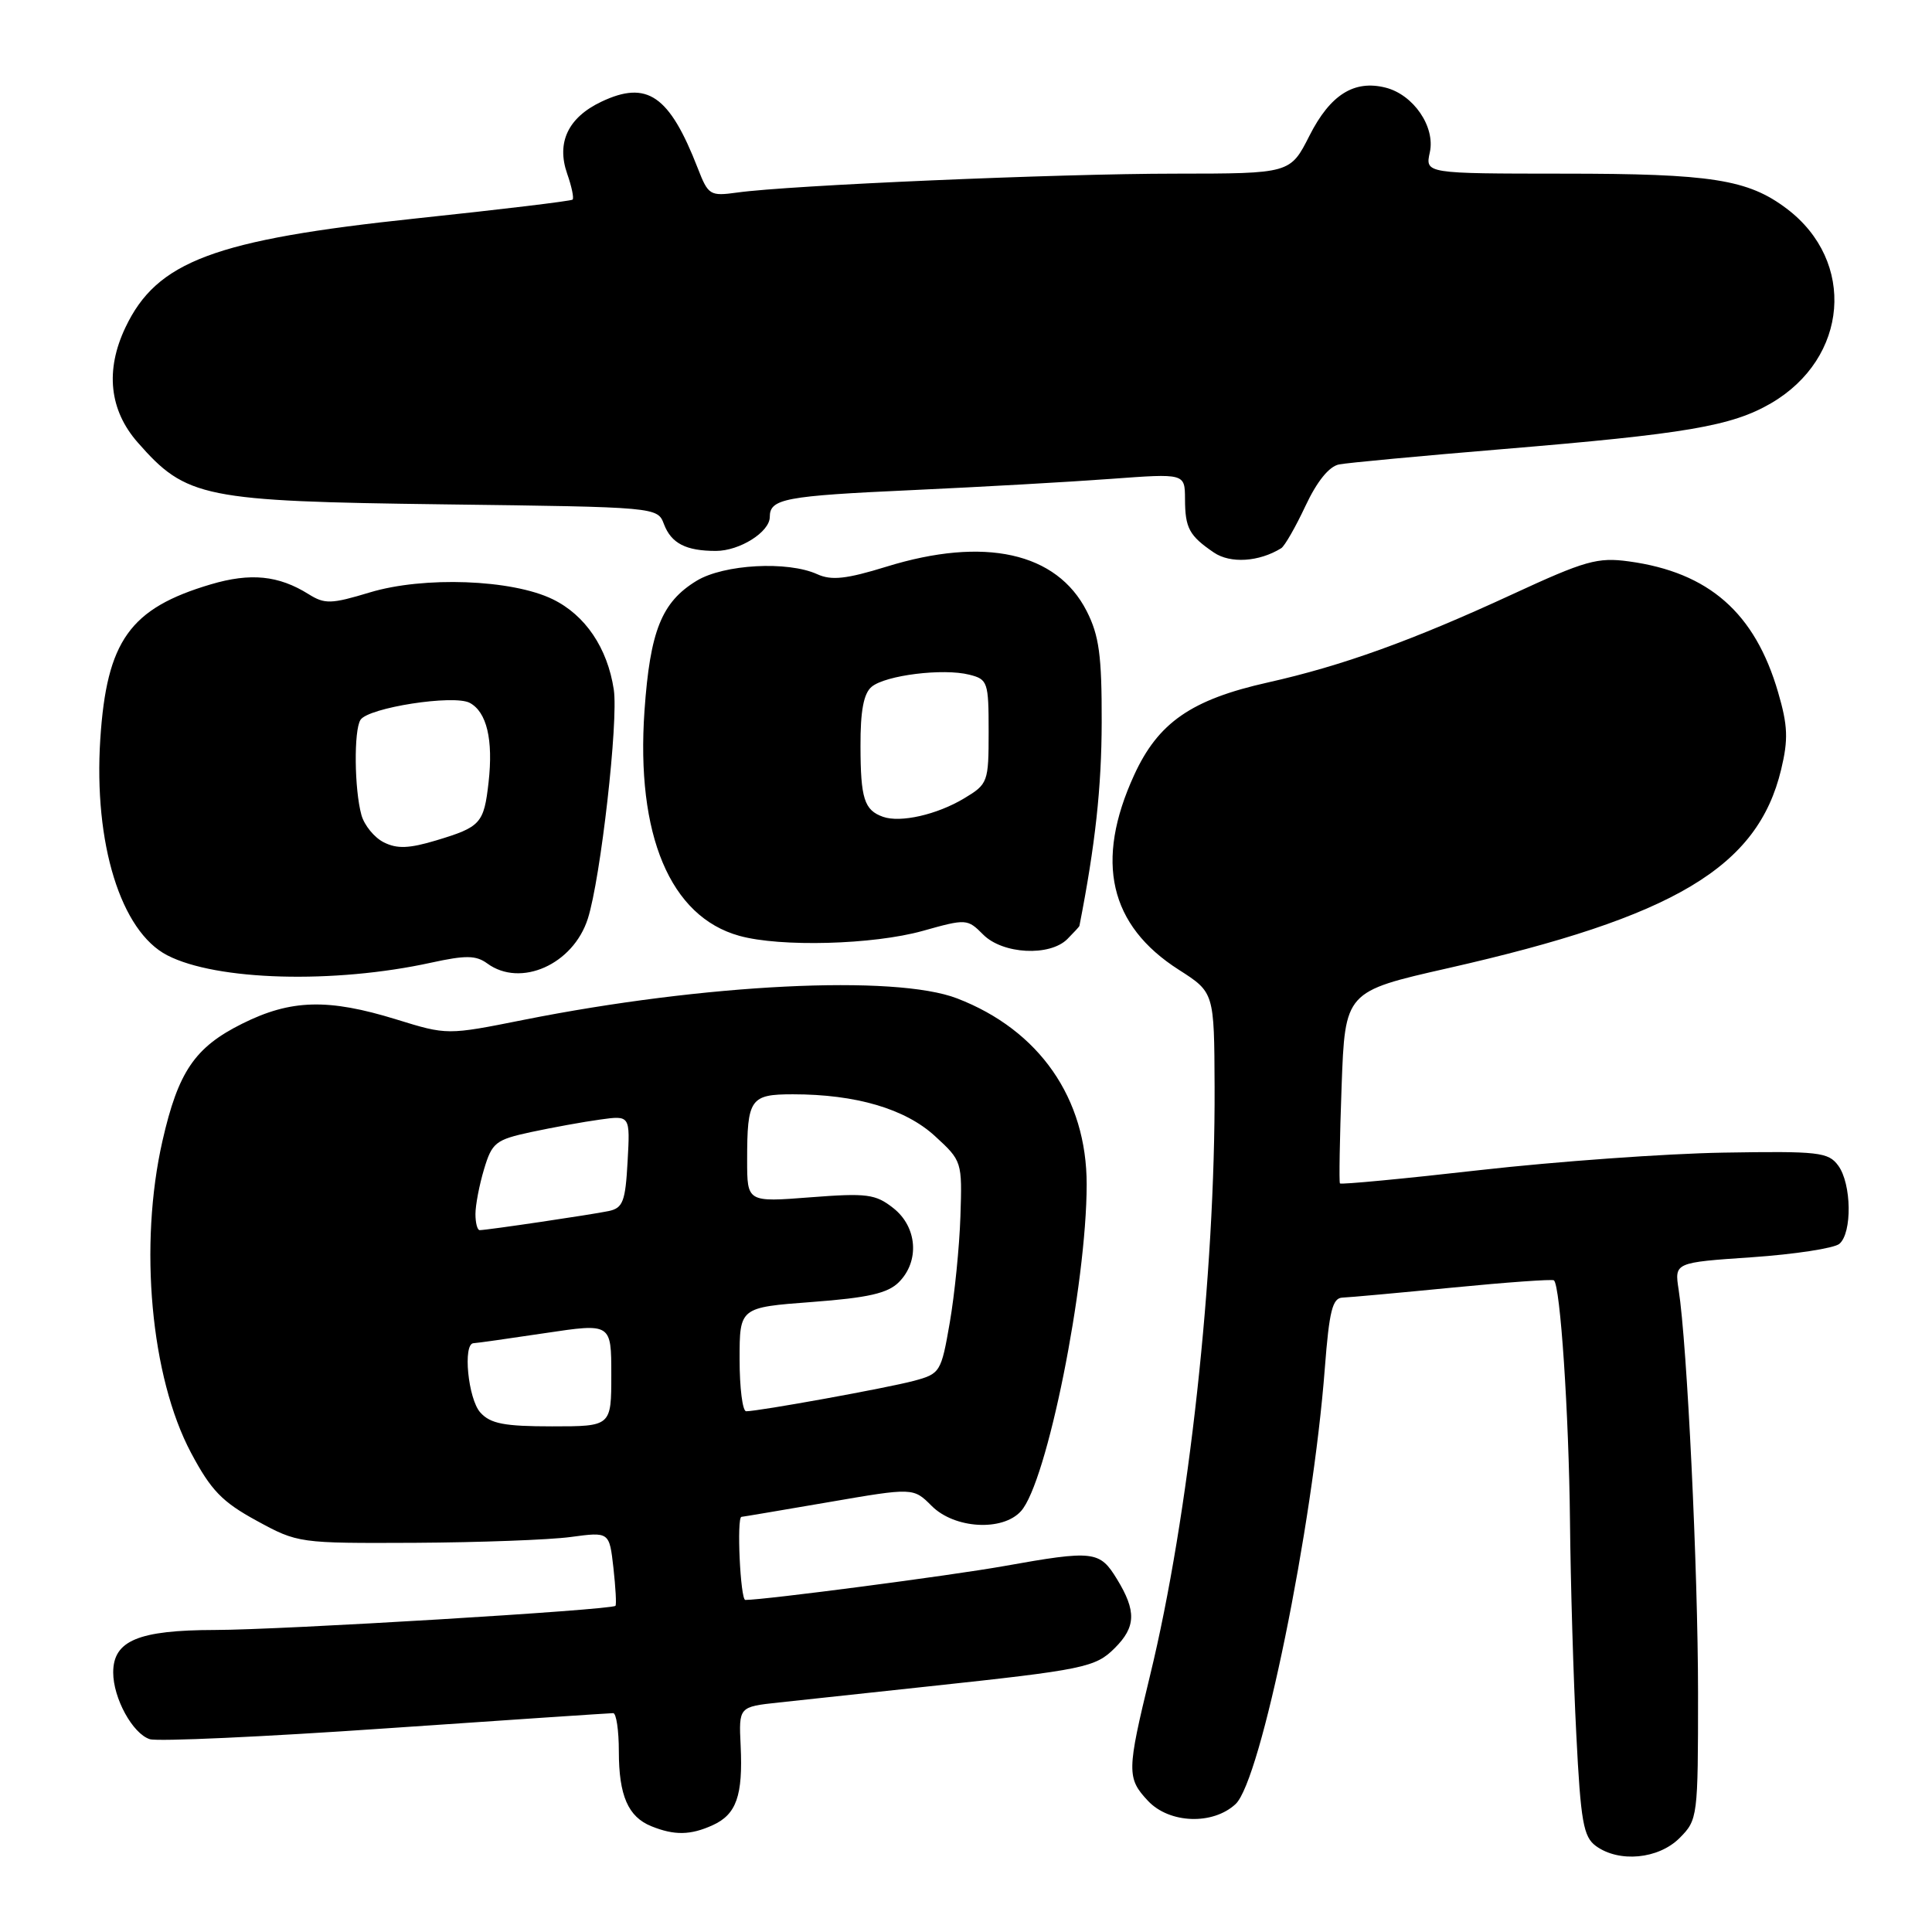 <?xml version="1.0" encoding="UTF-8" standalone="no"?>
<!DOCTYPE svg PUBLIC "-//W3C//DTD SVG 1.1//EN" "http://www.w3.org/Graphics/SVG/1.1/DTD/svg11.dtd" >
<svg xmlns="http://www.w3.org/2000/svg" xmlns:xlink="http://www.w3.org/1999/xlink" version="1.1" viewBox="0 0 256 256">
 <g >
 <path fill="currentColor"
d=" M 222.55 243.55 C 224.96 241.13 225.00 240.80 225.00 224.30 C 224.99 207.95 223.56 178.16 222.43 170.90 C 221.87 167.29 221.87 167.29 232.16 166.59 C 237.81 166.20 243.02 165.40 243.72 164.82 C 245.44 163.39 245.35 156.85 243.57 154.44 C 242.26 152.66 240.99 152.52 228.32 152.73 C 220.72 152.86 206.24 153.90 196.14 155.04 C 186.05 156.19 177.68 156.98 177.55 156.81 C 177.42 156.64 177.52 150.85 177.77 143.94 C 178.23 131.38 178.23 131.38 191.86 128.29 C 221.91 121.48 232.90 114.92 236.01 101.97 C 236.97 97.98 236.90 96.15 235.61 91.74 C 232.55 81.21 226.44 75.84 215.85 74.39 C 211.68 73.82 210.06 74.28 200.35 78.77 C 187.08 84.90 177.85 88.22 168.00 90.43 C 157.86 92.70 153.46 95.74 150.27 102.72 C 145.04 114.14 146.99 122.62 156.20 128.50 C 160.89 131.50 160.89 131.50 160.94 144.00 C 161.04 168.84 157.53 200.90 152.39 222.00 C 149.31 234.68 149.29 235.62 152.12 238.63 C 154.95 241.64 160.71 241.85 163.72 239.05 C 167.08 235.91 173.94 202.42 175.55 181.25 C 176.13 173.72 176.56 171.99 177.88 171.94 C 178.77 171.91 185.35 171.31 192.50 170.61 C 199.65 169.91 205.68 169.48 205.90 169.65 C 206.75 170.32 207.88 187.23 208.03 201.50 C 208.11 209.75 208.49 222.51 208.87 229.85 C 209.45 241.38 209.81 243.39 211.46 244.60 C 214.53 246.84 219.75 246.35 222.55 243.55 Z  M 94.43 241.85 C 97.58 240.42 98.45 237.94 98.14 231.33 C 97.89 226.16 97.89 226.16 103.20 225.59 C 106.11 225.27 115.03 224.32 123.00 223.46 C 143.66 221.25 145.15 220.94 147.71 218.38 C 150.52 215.58 150.59 213.47 148.01 209.25 C 145.71 205.48 144.94 205.39 133.00 207.52 C 125.92 208.78 101.33 212.00 98.76 212.00 C 98.10 212.00 97.59 201.01 98.25 200.99 C 98.39 200.99 103.57 200.11 109.76 199.05 C 121.02 197.11 121.02 197.11 123.46 199.55 C 126.48 202.57 132.84 202.94 135.28 200.24 C 138.72 196.44 143.98 170.30 143.99 156.95 C 144.00 145.53 137.72 136.50 126.84 132.30 C 118.60 129.11 93.36 130.36 69.37 135.14 C 59.25 137.16 59.25 137.16 52.52 135.08 C 43.48 132.29 38.55 132.42 32.10 135.64 C 25.81 138.77 23.62 141.99 21.53 151.16 C 18.38 165.00 19.98 182.47 25.31 192.50 C 27.96 197.48 29.43 199.01 34.00 201.50 C 39.46 204.48 39.60 204.50 55.00 204.43 C 63.53 204.38 72.80 204.04 75.62 203.66 C 80.74 202.97 80.74 202.97 81.28 207.73 C 81.57 210.35 81.70 212.62 81.55 212.78 C 81.01 213.33 37.28 215.97 28.47 215.98 C 18.33 216.00 15.00 217.39 15.00 221.61 C 15.00 225.02 17.58 229.73 19.85 230.45 C 20.88 230.78 34.94 230.14 51.11 229.02 C 67.27 227.91 80.84 227.00 81.25 227.00 C 81.66 227.00 82.00 229.28 82.00 232.07 C 82.00 237.92 83.23 240.75 86.32 241.99 C 89.37 243.22 91.50 243.18 94.43 241.85 Z  M 57.12 127.56 C 61.70 126.56 63.06 126.57 64.56 127.66 C 68.98 130.90 75.95 127.80 77.89 121.73 C 79.59 116.41 81.96 95.53 81.33 91.37 C 80.49 85.85 77.55 81.50 73.23 79.40 C 67.83 76.77 56.14 76.34 49.00 78.50 C 43.88 80.05 43.03 80.07 40.89 78.73 C 36.91 76.24 33.19 75.87 27.93 77.43 C 17.20 80.61 14.14 84.91 13.29 97.93 C 12.40 111.75 16.00 123.40 22.16 126.58 C 28.67 129.95 44.24 130.38 57.12 127.56 Z  M 141.43 124.43 C 142.29 123.56 143.02 122.78 143.03 122.68 C 145.14 111.90 145.96 104.35 145.98 95.71 C 146.00 86.84 145.64 84.22 143.99 80.97 C 140.02 73.19 130.45 71.07 117.45 75.09 C 112.14 76.73 110.17 76.94 108.30 76.09 C 104.38 74.30 95.90 74.77 92.30 76.96 C 87.67 79.78 86.14 83.60 85.40 94.15 C 84.25 110.64 88.80 121.46 97.96 124.00 C 103.40 125.52 115.71 125.18 122.26 123.35 C 128.04 121.73 128.18 121.73 130.29 123.85 C 132.88 126.44 139.10 126.76 141.43 124.43 Z  M 169.77 72.64 C 170.22 72.36 171.67 69.84 172.98 67.04 C 174.51 63.78 176.11 61.80 177.43 61.54 C 178.57 61.32 188.28 60.41 199.00 59.52 C 223.43 57.49 229.44 56.47 234.66 53.44 C 244.94 47.46 245.98 34.62 236.75 27.65 C 231.61 23.77 226.77 23.01 207.17 23.01 C 188.84 23.00 188.84 23.00 189.46 20.18 C 190.20 16.79 187.29 12.54 183.59 11.61 C 179.42 10.56 176.26 12.56 173.52 17.96 C 170.97 23.00 170.97 23.00 155.73 23.01 C 140.21 23.01 104.57 24.55 97.71 25.51 C 94.07 26.01 93.85 25.88 92.45 22.27 C 88.70 12.63 85.75 10.60 79.68 13.48 C 75.28 15.57 73.71 18.88 75.15 23.01 C 75.75 24.71 76.07 26.26 75.87 26.45 C 75.66 26.64 66.35 27.76 55.17 28.94 C 28.38 31.77 20.78 34.62 16.62 43.39 C 13.92 49.07 14.49 54.35 18.25 58.63 C 24.69 65.97 26.91 66.42 58.81 66.83 C 87.12 67.19 87.12 67.19 87.98 69.46 C 88.95 72.00 90.89 73.00 94.86 73.00 C 98.01 73.00 102.00 70.49 102.00 68.50 C 102.00 66.08 103.96 65.71 120.90 64.94 C 130.03 64.52 141.89 63.85 147.25 63.45 C 157.00 62.73 157.00 62.73 157.02 66.11 C 157.03 69.98 157.57 70.98 160.84 73.21 C 163.02 74.70 166.83 74.46 169.77 72.64 Z  M 63.65 187.17 C 62.02 185.37 61.30 178.02 62.75 177.98 C 63.16 177.97 67.44 177.36 72.25 176.64 C 81.00 175.33 81.00 175.33 81.00 182.16 C 81.00 189.00 81.00 189.00 73.15 189.00 C 66.82 189.00 64.99 188.65 63.65 187.17 Z  M 98.00 180.12 C 98.00 173.24 98.00 173.24 107.60 172.52 C 115.04 171.96 117.63 171.37 119.10 169.90 C 121.88 167.12 121.55 162.58 118.37 160.08 C 116.01 158.22 114.88 158.07 107.37 158.65 C 99.00 159.30 99.00 159.30 99.00 153.73 C 99.00 145.59 99.41 145.00 105.06 145.00 C 113.41 145.00 119.95 146.92 123.89 150.54 C 127.47 153.82 127.50 153.92 127.26 161.18 C 127.13 165.20 126.49 171.54 125.85 175.25 C 124.71 181.83 124.58 182.03 121.09 182.97 C 117.53 183.92 100.53 187.00 98.87 187.00 C 98.39 187.00 98.00 183.90 98.00 180.12 Z  M 63.00 160.87 C 63.00 159.69 63.51 157.02 64.14 154.92 C 65.20 151.39 65.67 151.02 70.39 150.00 C 73.20 149.40 77.30 148.65 79.50 148.35 C 83.50 147.79 83.50 147.79 83.16 153.90 C 82.87 159.21 82.54 160.07 80.66 160.47 C 78.42 160.94 64.54 163.00 63.56 163.00 C 63.25 163.00 63.00 162.04 63.00 160.87 Z  M 50.87 111.62 C 49.61 111.00 48.27 109.36 47.89 107.99 C 46.95 104.59 46.87 96.75 47.77 95.38 C 48.83 93.76 60.12 92.01 62.24 93.13 C 64.50 94.34 65.37 98.01 64.74 103.65 C 64.12 109.12 63.70 109.58 57.79 111.36 C 54.23 112.43 52.62 112.50 50.87 111.62 Z  M 117.00 108.23 C 114.52 107.35 114.03 105.81 114.02 98.87 C 114.00 94.19 114.44 91.88 115.50 91.00 C 117.34 89.47 124.97 88.52 128.44 89.40 C 130.88 90.01 131.00 90.37 131.00 96.94 C 131.00 103.65 130.91 103.89 127.75 105.79 C 124.15 107.95 119.31 109.05 117.00 108.23 Z "/>
</g>
</svg>